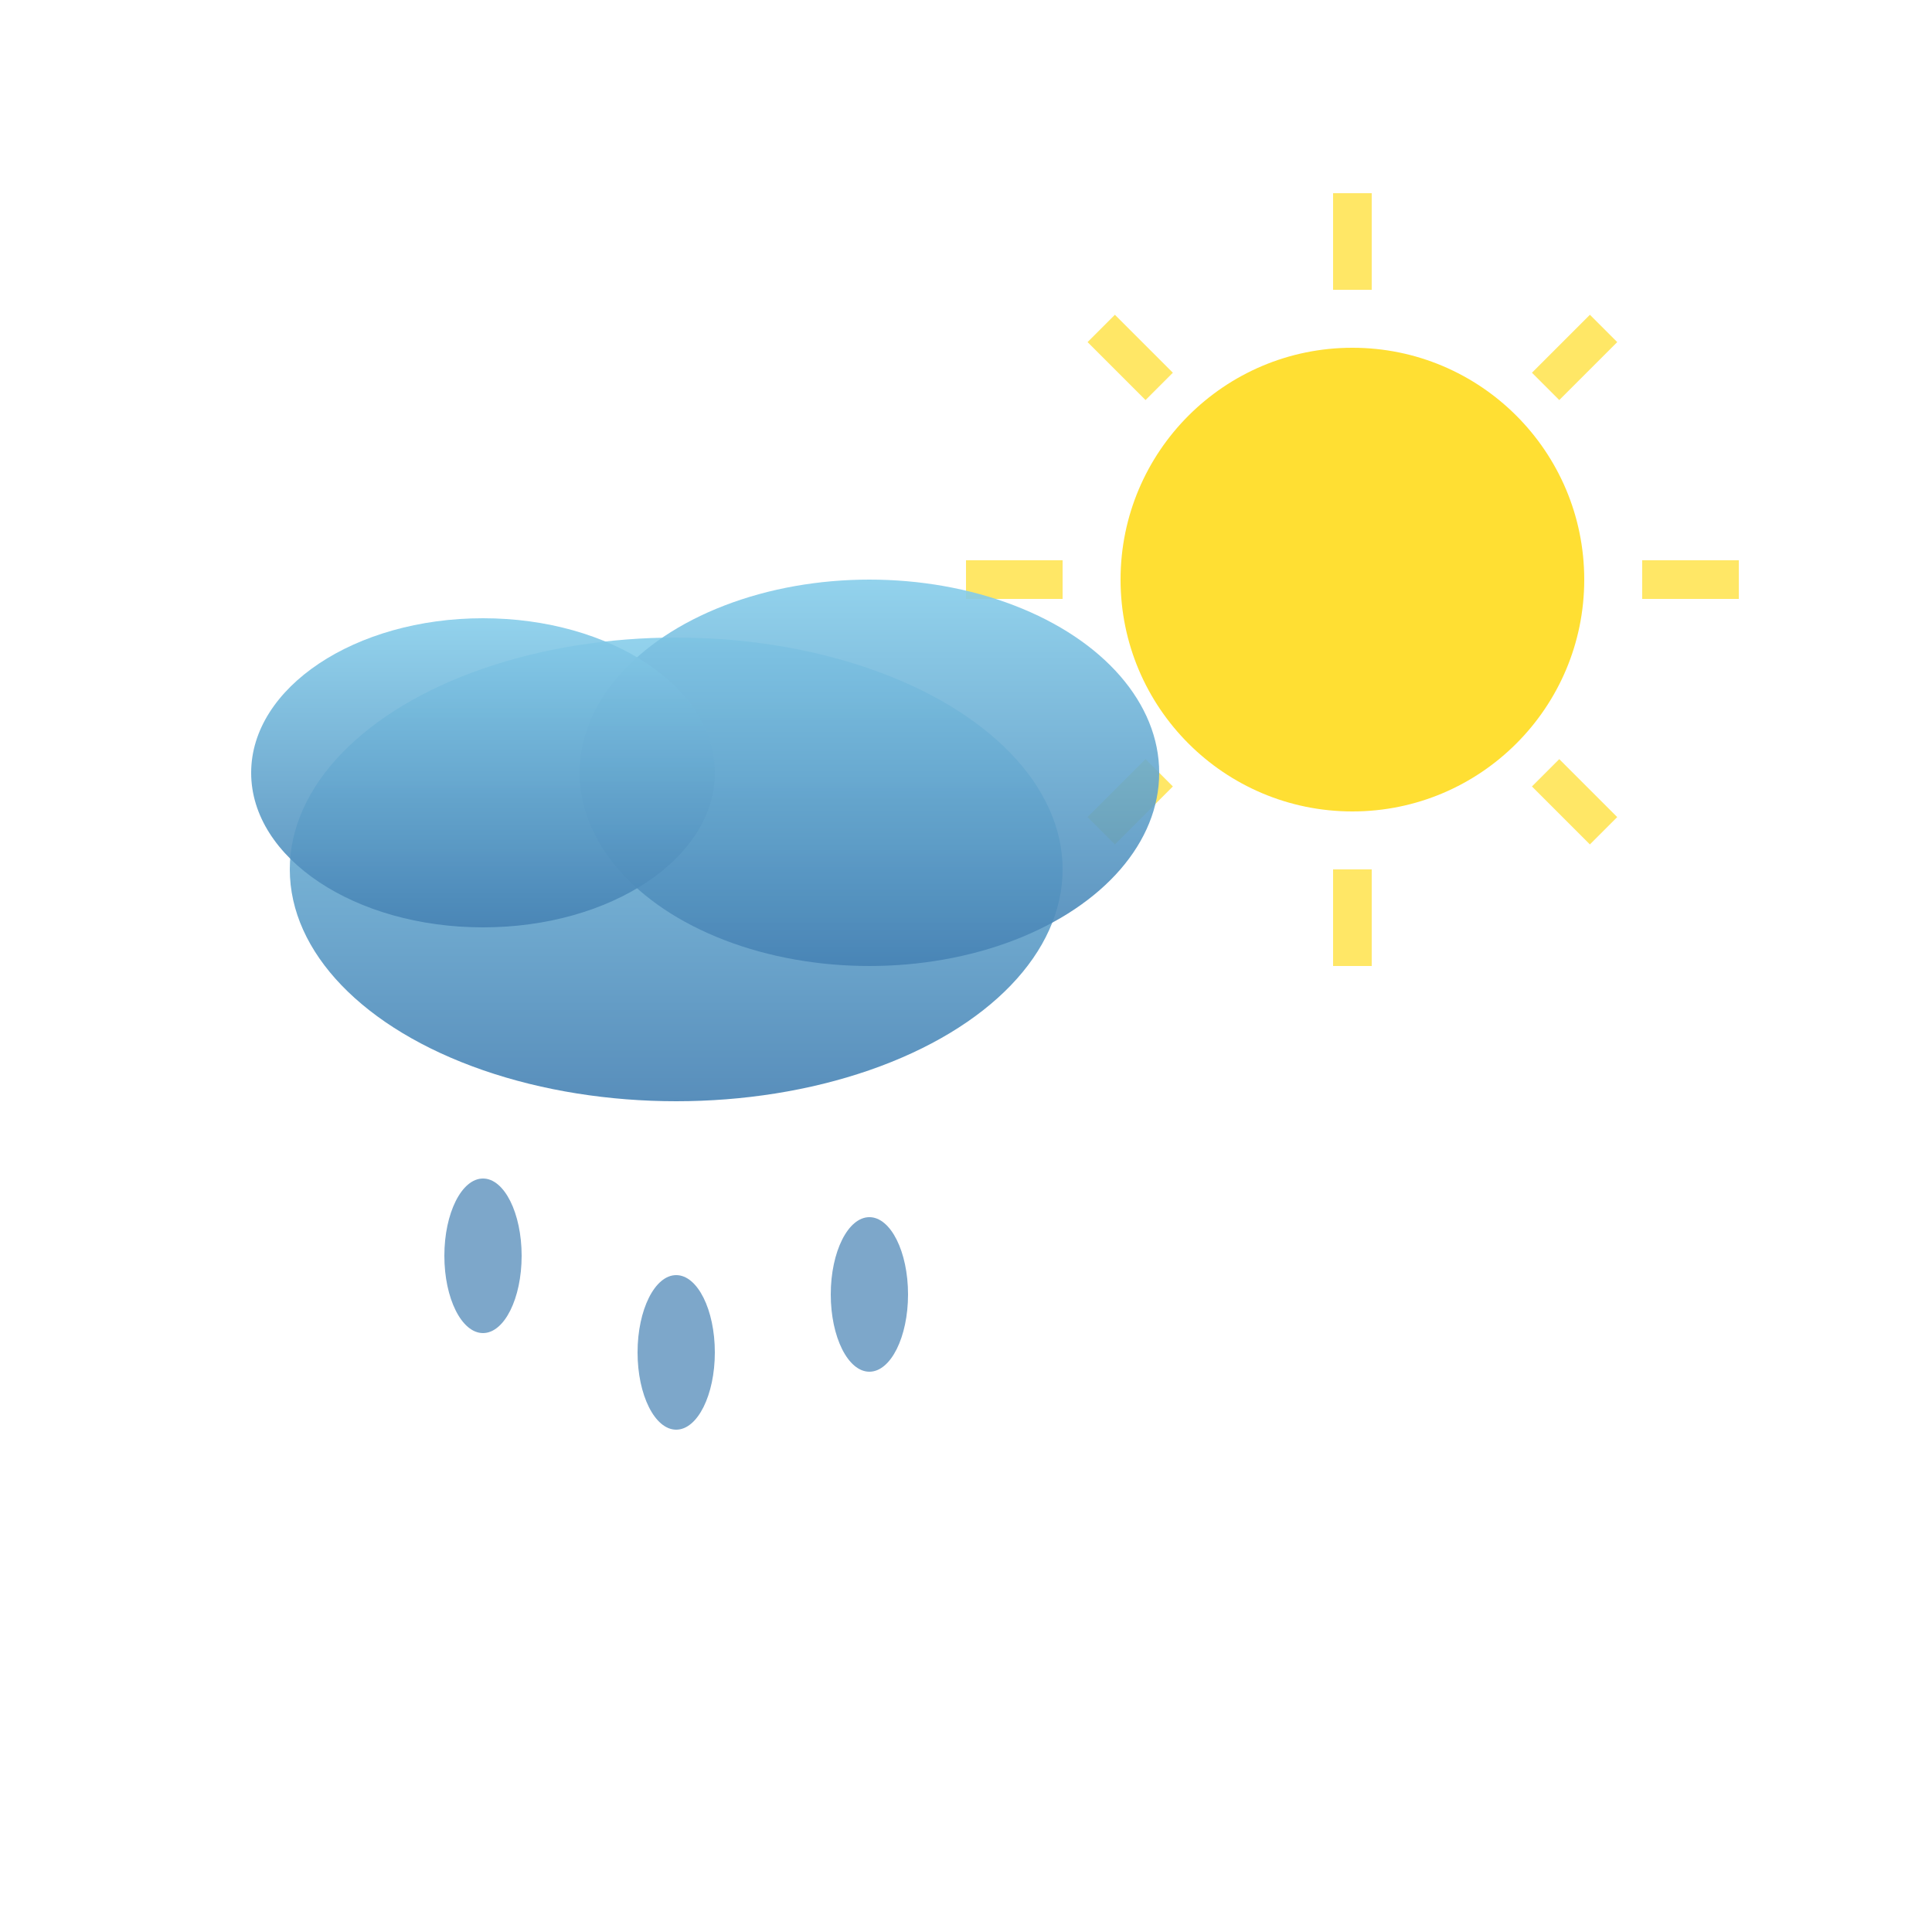<svg xmlns="http://www.w3.org/2000/svg" viewBox="0 0 100 100">
  <defs>
    <linearGradient id="skyGradient" x1="0%" y1="0%" x2="0%" y2="100%">
      <stop offset="0%" style="stop-color:#87CEEB;stop-opacity:1" />
      <stop offset="100%" style="stop-color:#4682B4;stop-opacity:1" />
    </linearGradient>
  </defs>

  <!-- Sun -->
  <circle cx="70" cy="30" r="12" fill="#FFD700" opacity="0.8">
    <animate attributeName="opacity" values="0.6;1;0.6" dur="3s" repeatCount="indefinite"/>
  </circle>

  <!-- Sun rays -->
  <g stroke="#FFD700" stroke-width="2" opacity="0.6">
    <line x1="70" y1="10" x2="70" y2="15"/>
    <line x1="70" y1="45" x2="70" y2="50"/>
    <line x1="50" y1="30" x2="55" y2="30"/>
    <line x1="85" y1="30" x2="90" y2="30"/>
    <line x1="57" y1="17" x2="60" y2="20"/>
    <line x1="80" y1="40" x2="83" y2="43"/>
    <line x1="83" y1="17" x2="80" y2="20"/>
    <line x1="60" y1="40" x2="57" y2="43"/>
  </g>

  <!-- Cloud -->
  <ellipse cx="35" cy="45" rx="20" ry="12" fill="url(#skyGradient)" opacity="0.9"/>
  <ellipse cx="45" cy="40" rx="15" ry="10" fill="url(#skyGradient)" opacity="0.9"/>
  <ellipse cx="25" cy="40" rx="12" ry="8" fill="url(#skyGradient)" opacity="0.9"/>

  <!-- Rain drops -->
  <g fill="#4682B4" opacity="0.7">
    <ellipse cx="25" cy="65" rx="2" ry="4">
      <animateTransform attributeName="transform" type="translate" values="0,0; 0,10; 0,0" dur="1.5s" repeatCount="indefinite"/>
    </ellipse>
    <ellipse cx="35" cy="70" rx="2" ry="4">
      <animateTransform attributeName="transform" type="translate" values="0,0; 0,10; 0,0" dur="1.5s" begin="0.3s" repeatCount="indefinite"/>
    </ellipse>
    <ellipse cx="45" cy="67" rx="2" ry="4">
      <animateTransform attributeName="transform" type="translate" values="0,0; 0,10; 0,0" dur="1.5s" begin="0.6s" repeatCount="indefinite"/>
    </ellipse>
  </g>
</svg>